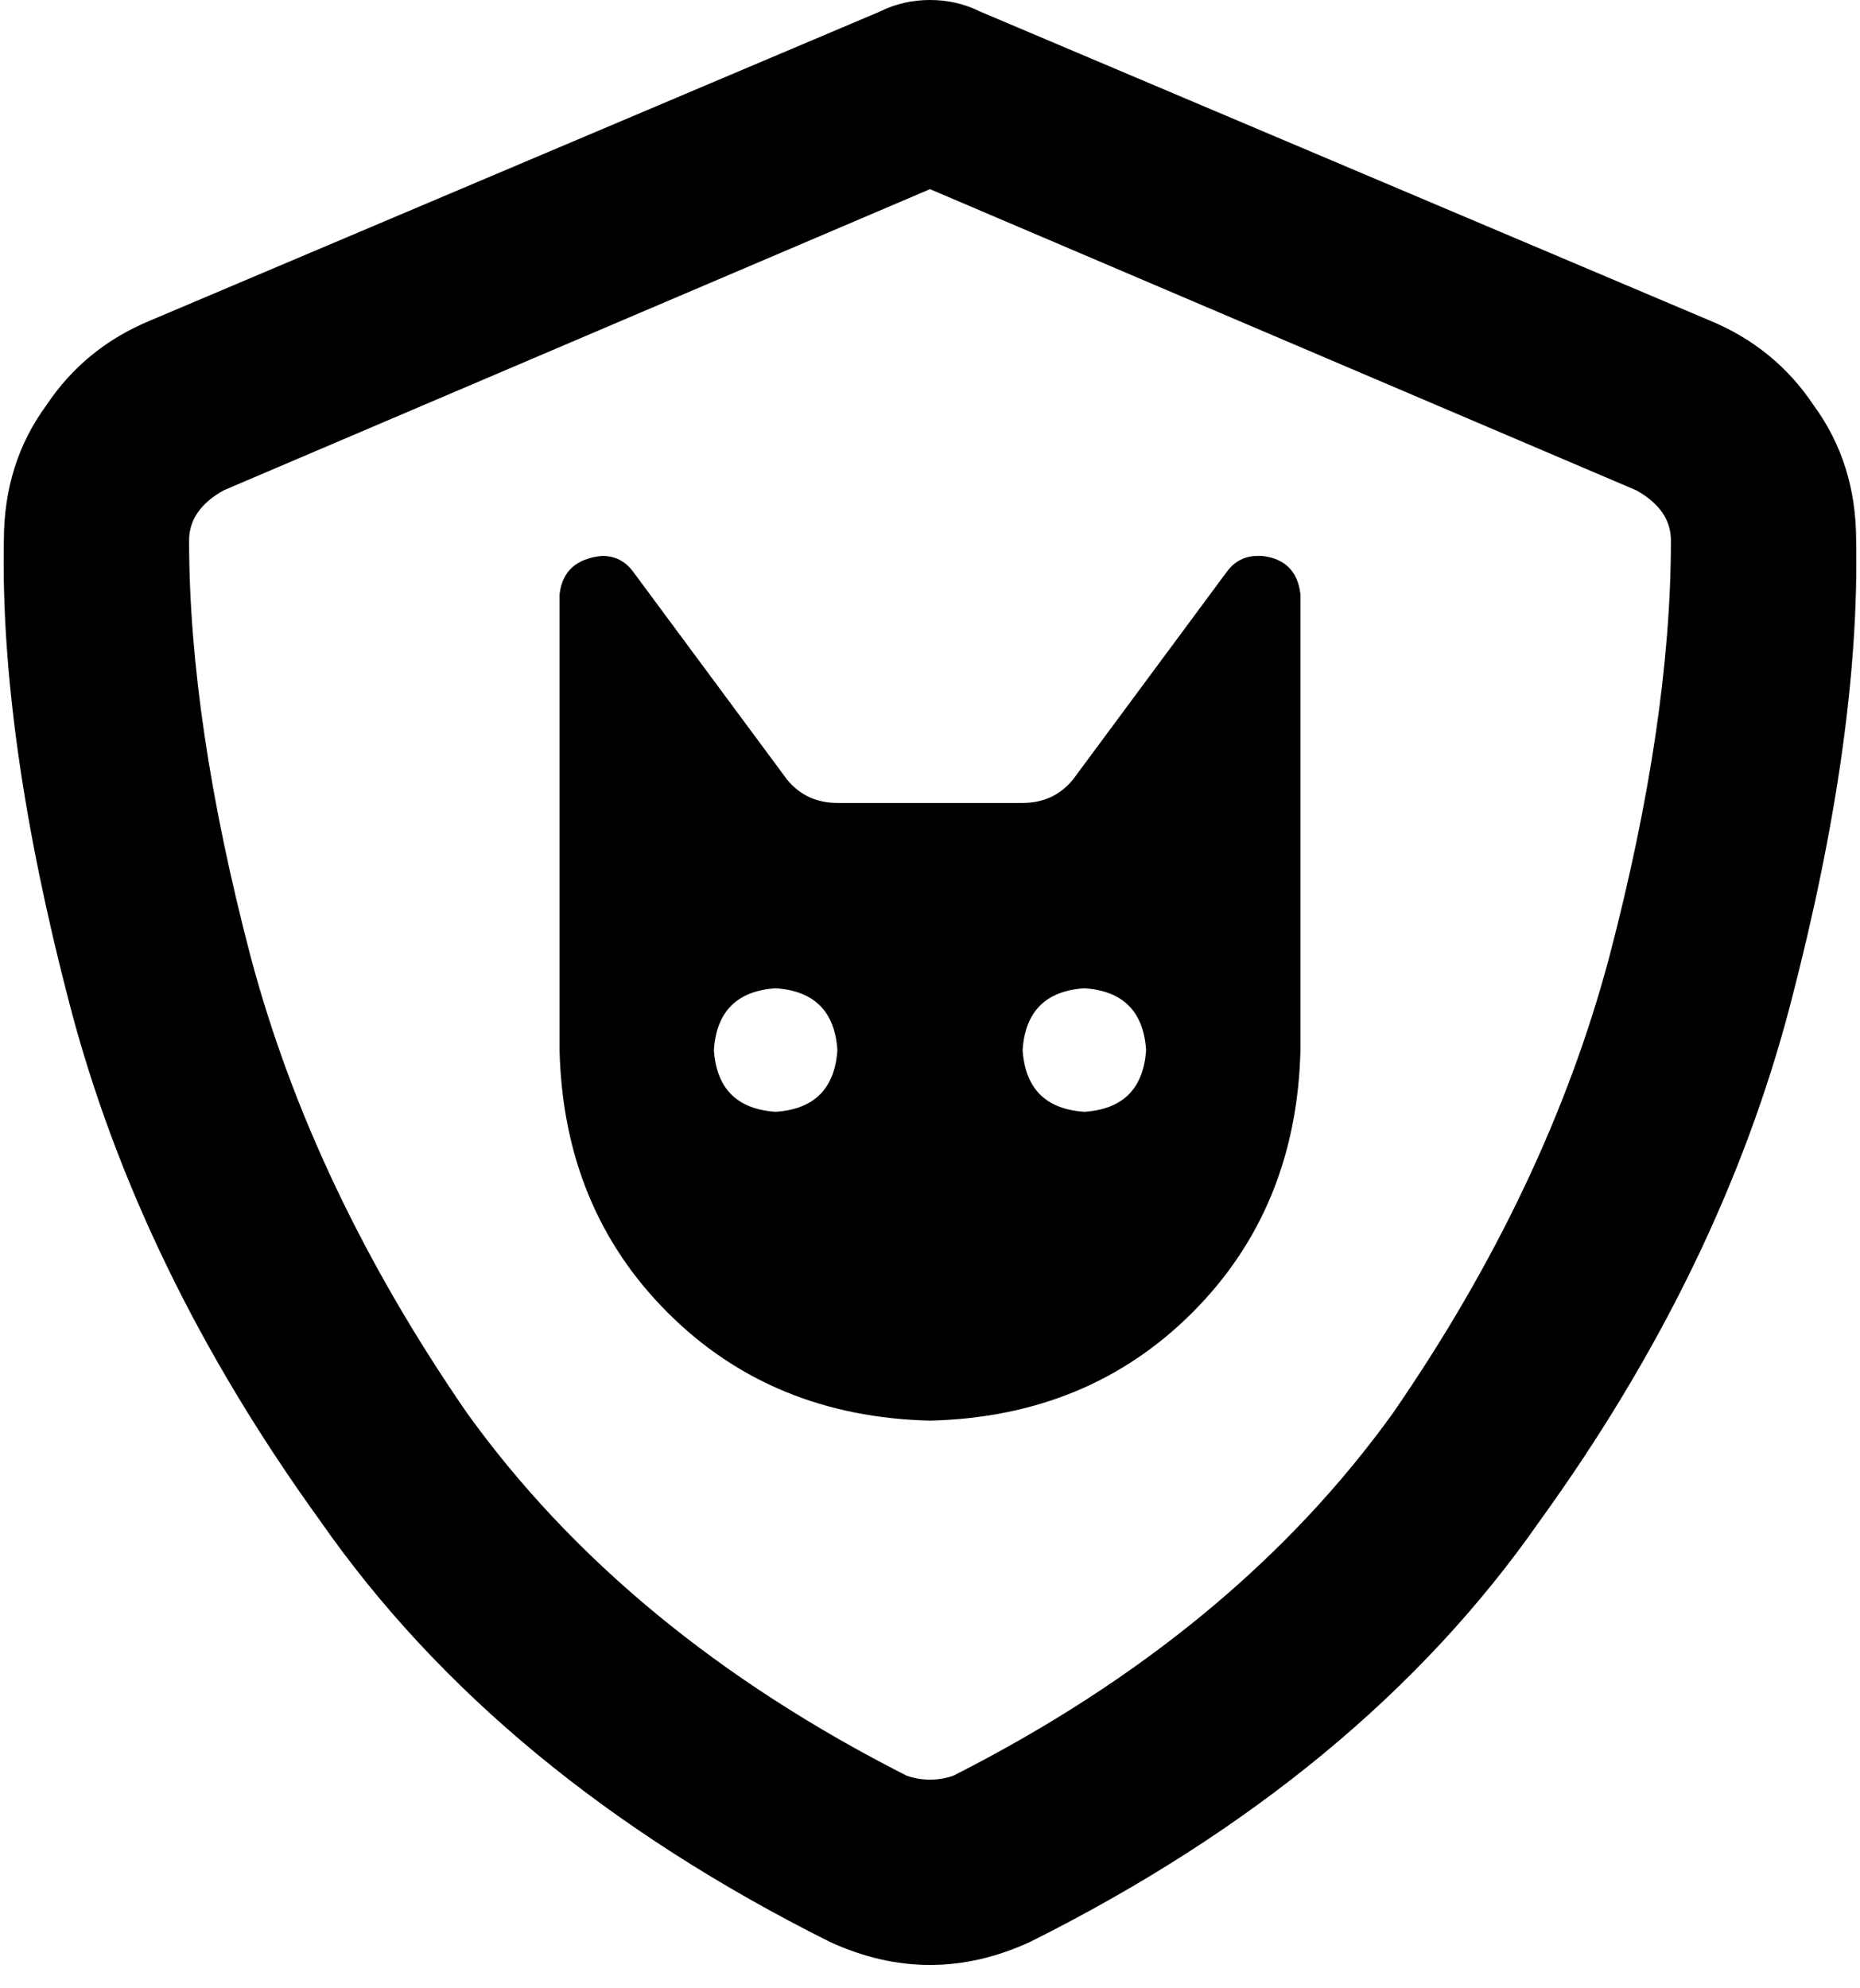<svg xmlns="http://www.w3.org/2000/svg" viewBox="0 0 482 515">
  <path d="M 58 127 L 241 49 L 58 127 L 241 49 L 424 127 L 424 127 Q 433 132 433 140 Q 433 187 417 248 Q 401 308 361 366 Q 320 423 247 460 Q 241 462 235 460 Q 162 423 121 366 Q 81 308 65 248 Q 49 187 49 140 Q 49 132 58 127 L 58 127 Z M 443 83 L 254 3 L 443 83 L 254 3 Q 248 0 241 0 Q 234 0 228 3 L 39 83 L 39 83 Q 22 90 12 105 Q 1 120 1 140 Q 0 191 18 260 Q 36 329 83 394 Q 129 460 215 503 Q 241 515 267 503 Q 353 460 399 394 Q 446 329 464 260 Q 482 191 481 140 Q 481 120 470 105 Q 460 90 443 83 L 443 83 Z M 145 154 L 145 272 L 145 154 L 145 272 Q 146 313 173 340 Q 200 367 241 368 Q 282 367 309 340 Q 336 313 337 272 L 337 154 L 337 154 Q 336 145 327 144 L 326 144 L 326 144 Q 321 144 318 148 L 278 202 L 278 202 Q 273 208 265 208 L 217 208 L 217 208 Q 209 208 204 202 L 164 148 L 164 148 Q 161 144 156 144 L 156 144 L 156 144 Q 146 145 145 154 L 145 154 Z M 201 256 Q 216 257 217 272 Q 216 287 201 288 Q 186 287 185 272 Q 186 257 201 256 L 201 256 Z M 265 272 Q 266 257 281 256 Q 296 257 297 272 Q 296 287 281 288 Q 266 287 265 272 L 265 272 Z" />
</svg>